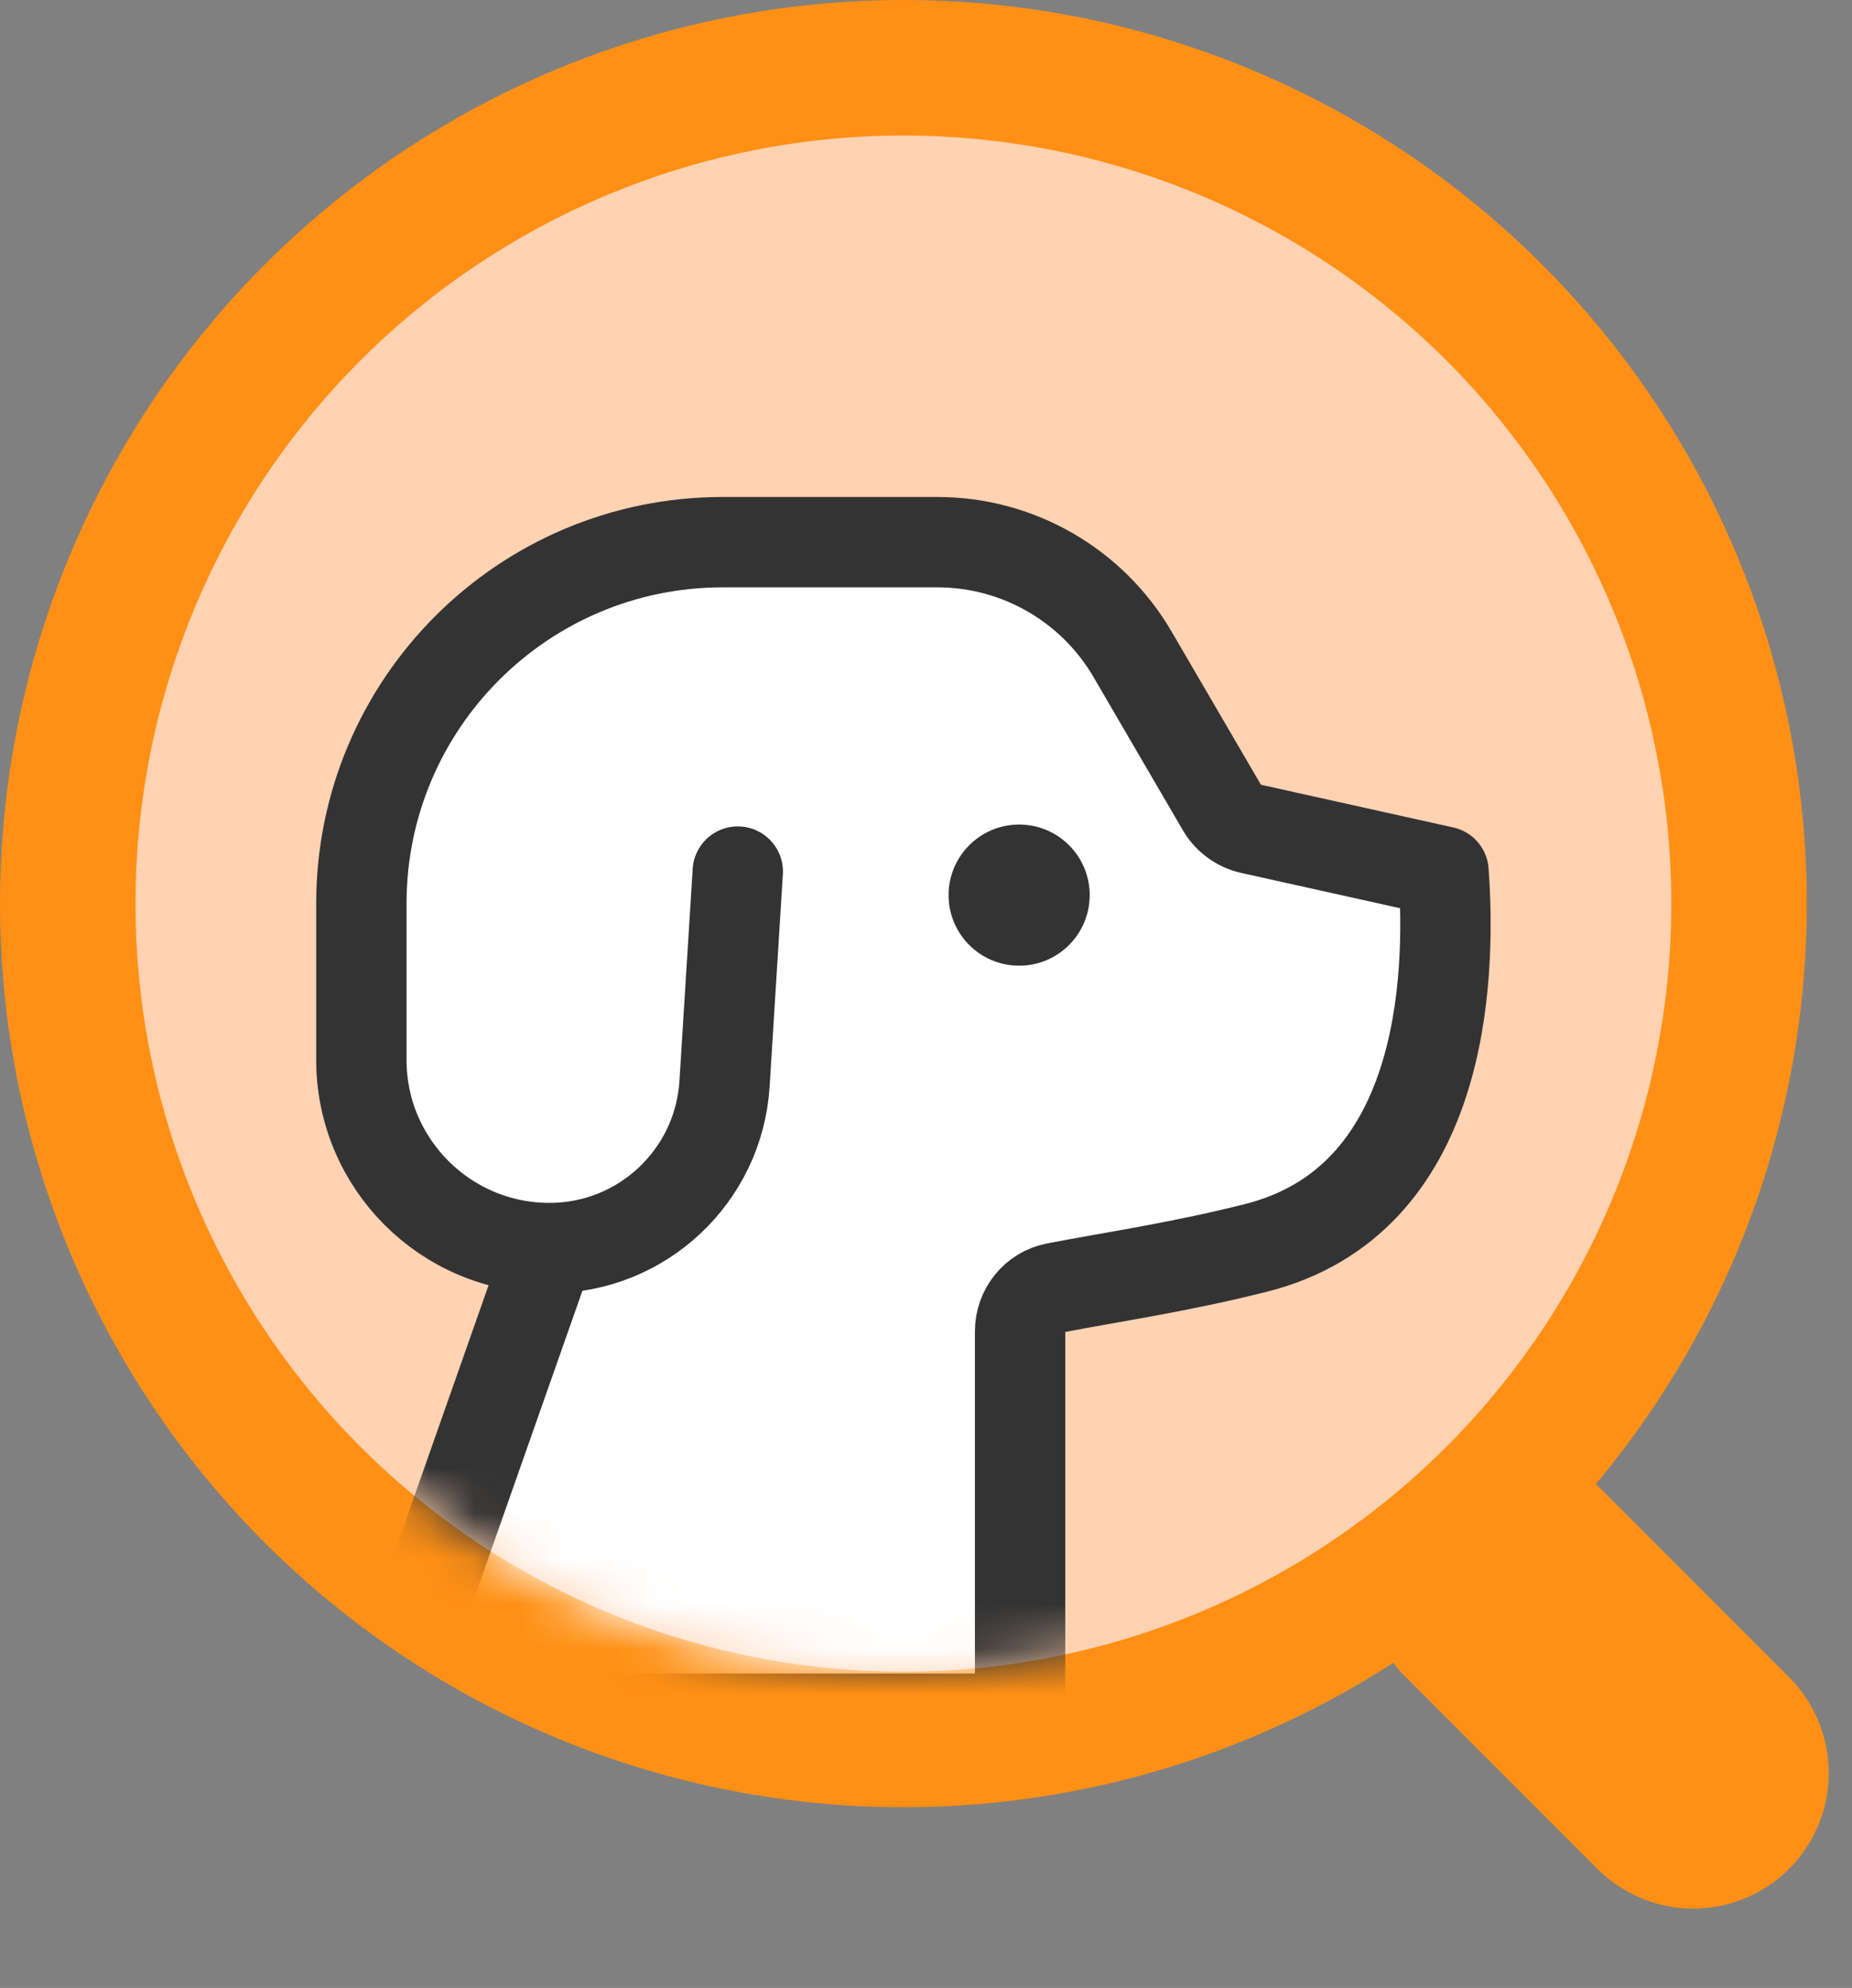 <svg width="41" height="44" viewBox="0 0 41 44" fill="none" xmlns="http://www.w3.org/2000/svg">
<rect x="0" y="0" width="41" height="44" fill="#808080" stroke="none"/>
<circle cx="20" cy="20" r="18.5" fill="#FFD2B1" stroke="#FF9015" stroke-width="3"/>
<line x1="33.243" y1="35" x2="37.485" y2="39.243" stroke="#FF9015" stroke-width="6" stroke-linecap="round"/>
<mask id="mask0_6800_254320" style="mask-type:alpha" maskUnits="userSpaceOnUse" x="3" y="3" width="34" height="34">
<circle cx="20" cy="20" r="17" fill="#D9D9D9"/>
</mask>
<g mask="url(#mask0_6800_254320)">
<path d="M22.583 29.468V38.041L8.5 38.041L12.166 27.624C9.865 27.624 8 25.759 8 23.458V20C8 15.582 11.582 12 16 12H20.753C22.531 12 24.175 12.945 25.072 14.481L27.05 17.872C27.19 18.113 27.425 18.284 27.697 18.345L31.957 19.291C32.131 21.722 31.957 26.583 27.791 27.624C26.074 28.054 24.687 28.25 23.368 28.504C22.908 28.593 22.583 29 22.583 29.468Z" fill="white"/>
<path d="M16.333 19.291L16.04 23.986C15.912 26.031 14.216 27.624 12.166 27.624V27.624M12.166 27.624V27.624C9.865 27.624 8 25.759 8 23.458V20C8 15.582 11.582 12 16 12H20.753C22.531 12 24.175 12.945 25.072 14.481L27.05 17.872C27.19 18.113 27.425 18.284 27.697 18.345L31.957 19.291C32.131 21.722 31.957 26.583 27.791 27.624C26.074 28.054 24.687 28.25 23.368 28.504C22.908 28.593 22.583 29 22.583 29.468V38.041L8.5 38.041L12.166 27.624Z" stroke="#333333" stroke-width="2" stroke-linecap="round" stroke-linejoin="round"/>
<circle cx="22.562" cy="19.812" r="1.562" fill="#333333"/>
</g>
</svg>
